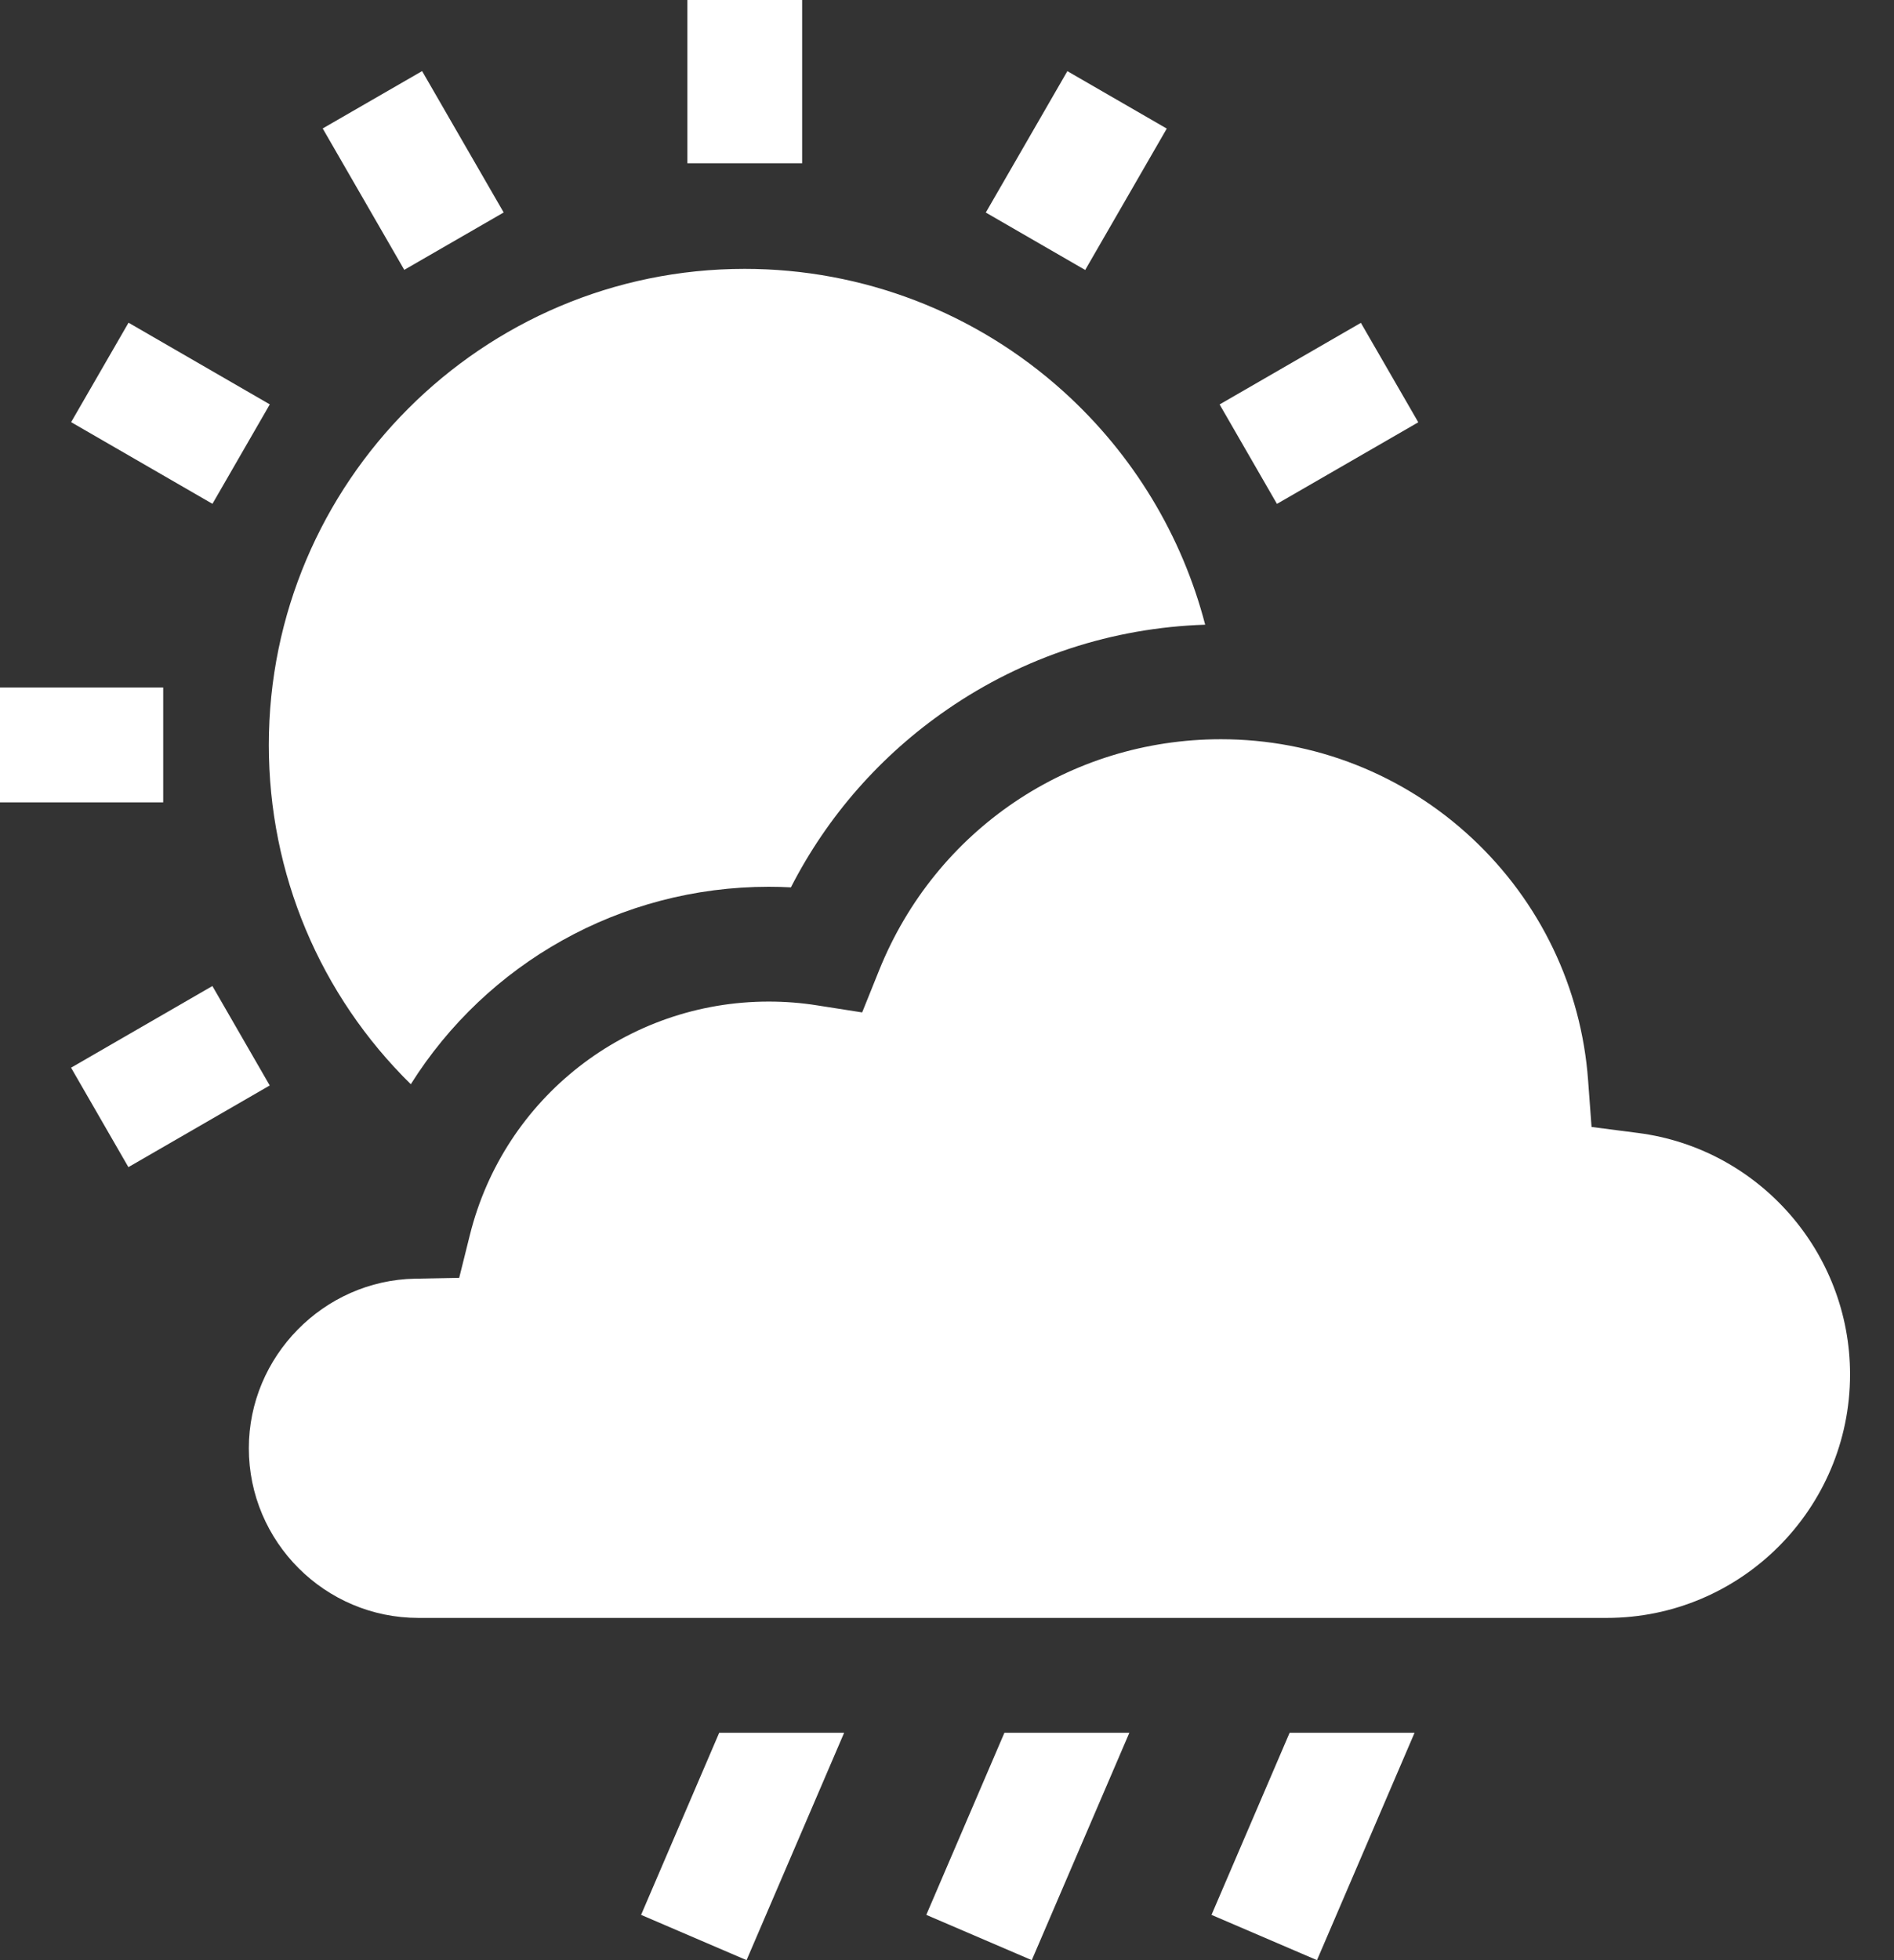 <svg width="29" height="30" viewBox="0 0 29 30" fill="none" xmlns="http://www.w3.org/2000/svg">
<rect x="0" y="0" width="29" height="30" fill="#333333" stroke="none"/>
<g id="Vector">
<path d="M10.525 0H12.282V2.499H10.525V0Z" fill="white"/>
<path d="M4.941 1.966L6.463 1.088L7.712 3.252L6.19 4.13L4.941 1.966Z" fill="white"/>
<path d="M1.089 6.461L1.968 4.939L4.131 6.189L3.253 7.711L1.089 6.461Z" fill="white"/>
<path d="M0 10.522H2.499V12.28H0V10.522Z" fill="white"/>
<path d="M1.088 16.341L3.252 15.091L4.13 16.613L1.966 17.863L1.088 16.341Z" fill="white"/>
<path d="M18.674 6.19L20.837 4.941L21.716 6.463L19.552 7.712L18.674 6.19Z" fill="white"/>
<path d="M15.094 3.253L16.343 1.089L17.865 1.968L16.616 4.132L15.094 3.253Z" fill="white"/>
<path d="M11.771 13.572C11.884 13.572 11.997 13.575 12.11 13.581C12.668 12.491 13.487 11.557 14.507 10.856C15.676 10.051 17.036 9.607 18.453 9.561C18.098 8.196 17.35 6.956 16.287 5.995C14.946 4.783 13.211 4.115 11.402 4.115C7.384 4.115 4.116 7.384 4.116 11.402C4.116 13.375 4.9 15.229 6.29 16.594C7.449 14.75 9.494 13.572 11.771 13.572Z" fill="white"/>
<path d="M9.816 29.307L11.431 30L12.925 26.52H11.012L9.816 29.307Z" fill="white"/>
<path d="M14.183 29.307L15.798 30L17.292 26.52H15.379L14.183 29.307Z" fill="white"/>
<path d="M18.55 29.307L20.165 30L21.659 26.52H19.746L18.55 29.307Z" fill="white"/>
<path d="M28.327 21.035C28.327 19.166 26.931 17.578 25.081 17.34L24.369 17.248L24.316 16.532C24.212 15.117 23.581 13.802 22.539 12.829C21.492 11.852 20.127 11.314 18.694 11.314C16.38 11.314 14.327 12.701 13.462 14.847L13.201 15.495L12.511 15.387C12.267 15.348 12.018 15.329 11.771 15.329C9.599 15.329 7.717 16.799 7.194 18.903L7.031 19.557L6.357 19.57C4.953 19.596 3.81 20.761 3.81 22.165C3.81 23.597 4.975 24.762 6.407 24.762H24.6C26.655 24.763 28.327 23.09 28.327 21.035Z" fill="white"/>
</g>
</svg>
